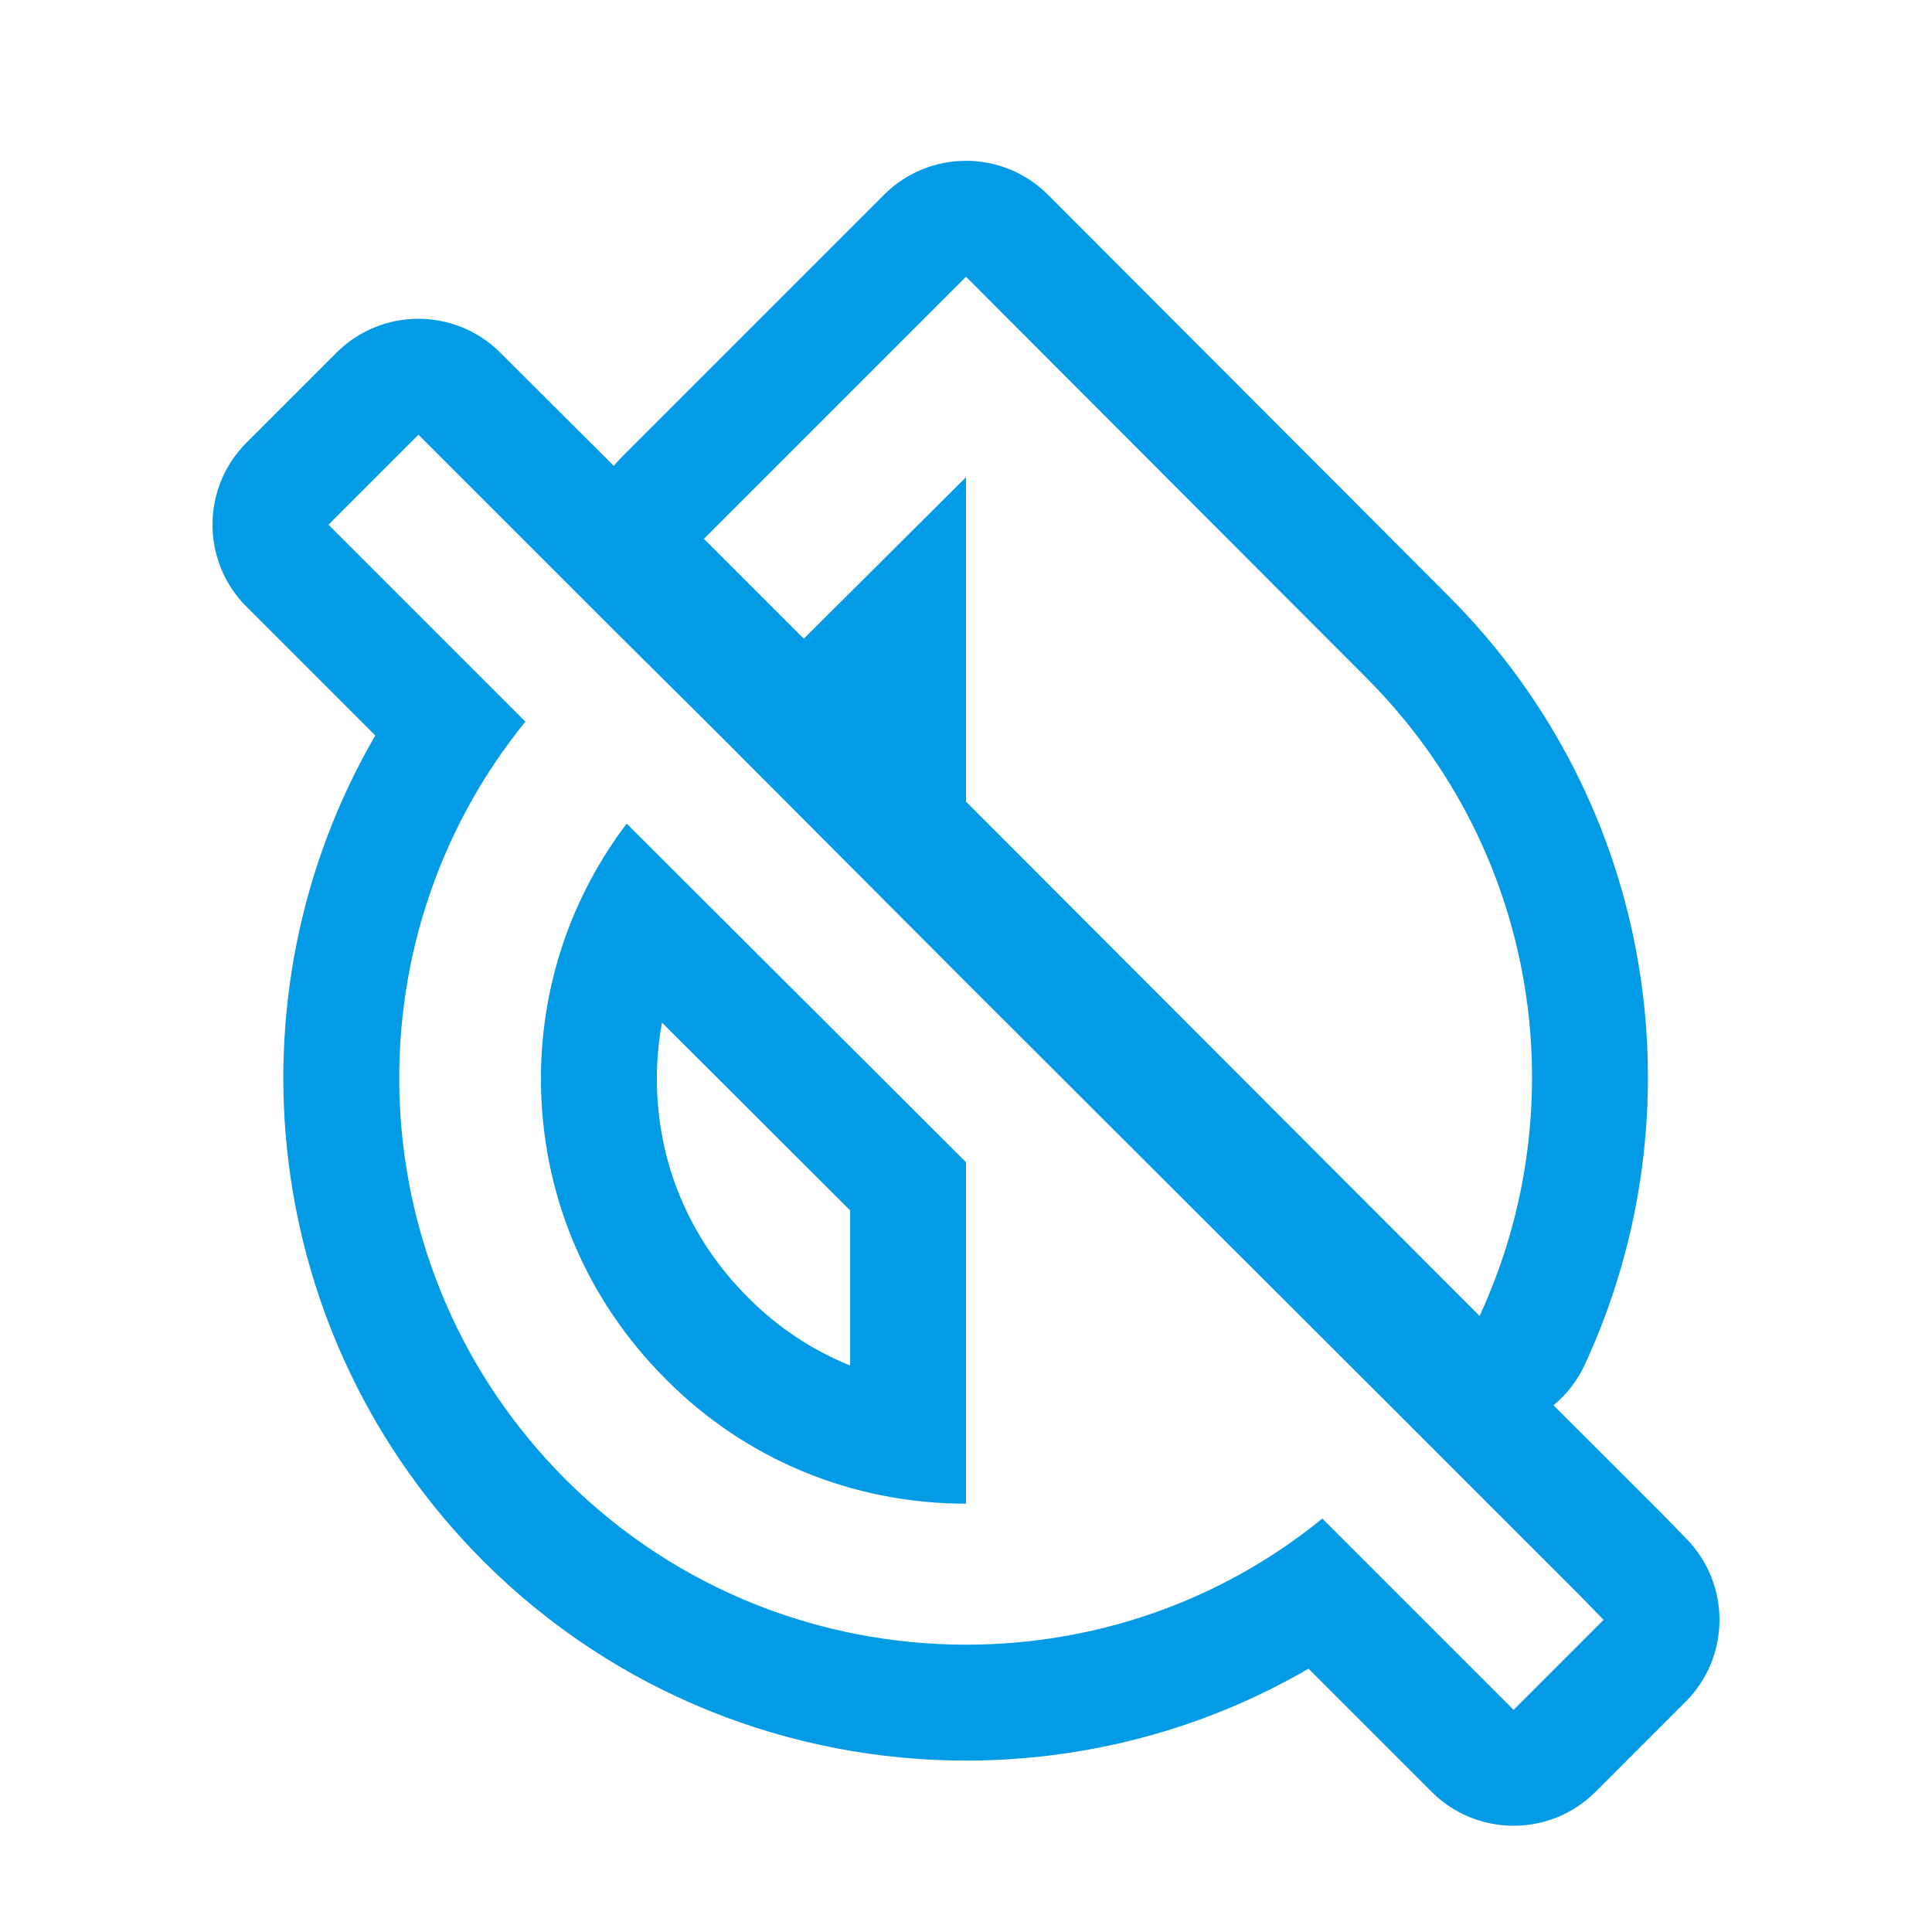 <svg version="1.1" xmlns="http://www.w3.org/2000/svg" xmlns:xlink="http://www.w3.org/1999/xlink" viewBox="0,0,1024,1024">
	<!-- Color names: teamapps-color-1 -->
	<desc>invert_colors_off icon - Licensed under Apache License v2.0 (http://www.apache.org/licenses/LICENSE-2.0) - Created with Iconfu.com - Derivative work of Material icons (Copyright Google Inc.)</desc>
	<g fill="none" fill-rule="nonzero" style="mix-blend-mode: normal">
		<g color="#039be5" class="teamapps-color-1">
			<path d="M893.36,902l-47.69,47.69c-23.99,23.99 -62.9,23.99 -86.89,0l-65.25,-65.25c-55.98,32.58 -118.75,48.7 -181.54,48.7c-92.54,0 -185.35,-35.25 -255.96,-105.85c-118.33,-118.73 -137.6,-299.01 -57.12,-437.46l-68.29,-68.29c-23.99,-23.99 -23.99,-62.9 0,-86.89l47.69,-47.69c23.97,-23.97 62.83,-24 86.84,-0.05l60.17,60.02c1.34,-1.65 2.77,-3.24 4.31,-4.77l138.93,-138.93c24.01,-24.01 62.94,-23.99 86.93,0.04l212.14,212.52c110.42,110.45 134.22,273.81 72.34,407.5c-3.91,8.45 -9.62,15.76 -16.59,21.53l57.46,57.4l13.14,13.52c23.41,24.09 23.14,62.51 -0.61,86.27zM350.86,542c-1.79,9.68 -2.7,19.61 -2.7,29.7c0,43.75 16.78,84.45 48.08,115.76c0.06,0.06 0.11,0.11 0.17,0.17c15.71,15.85 34.09,28.01 54.15,36.12v-82.25zM836.78,845.04l-88.24,-88.23l-236.54,-236.17l-133.66,-134.04l-53.32,-52.94l-103.25,-103.25l-47.69,47.69l104.38,104.38c-95.74,117.89 -88.61,291.37 21.03,401.38c58.57,58.57 135.54,87.86 212.51,87.86c67.21,0 134.04,-22.16 188.86,-66.84l101.38,101.38l47.69,-47.69zM512,252.93v171.96l272.21,272.59c51.44,-111.14 31.55,-246.67 -60.07,-338.29l-212.14,-212.52l-138.93,138.93l52.94,52.94zM512,796.98c-60.08,0 -116.78,-23.28 -159.2,-66.08c-42.8,-42.8 -66.08,-99.12 -66.08,-159.2c0,-49.56 16.15,-96.49 45.43,-135.17l179.85,179.48z" fill="currentColor"/>
		</g>
	</g>
</svg>